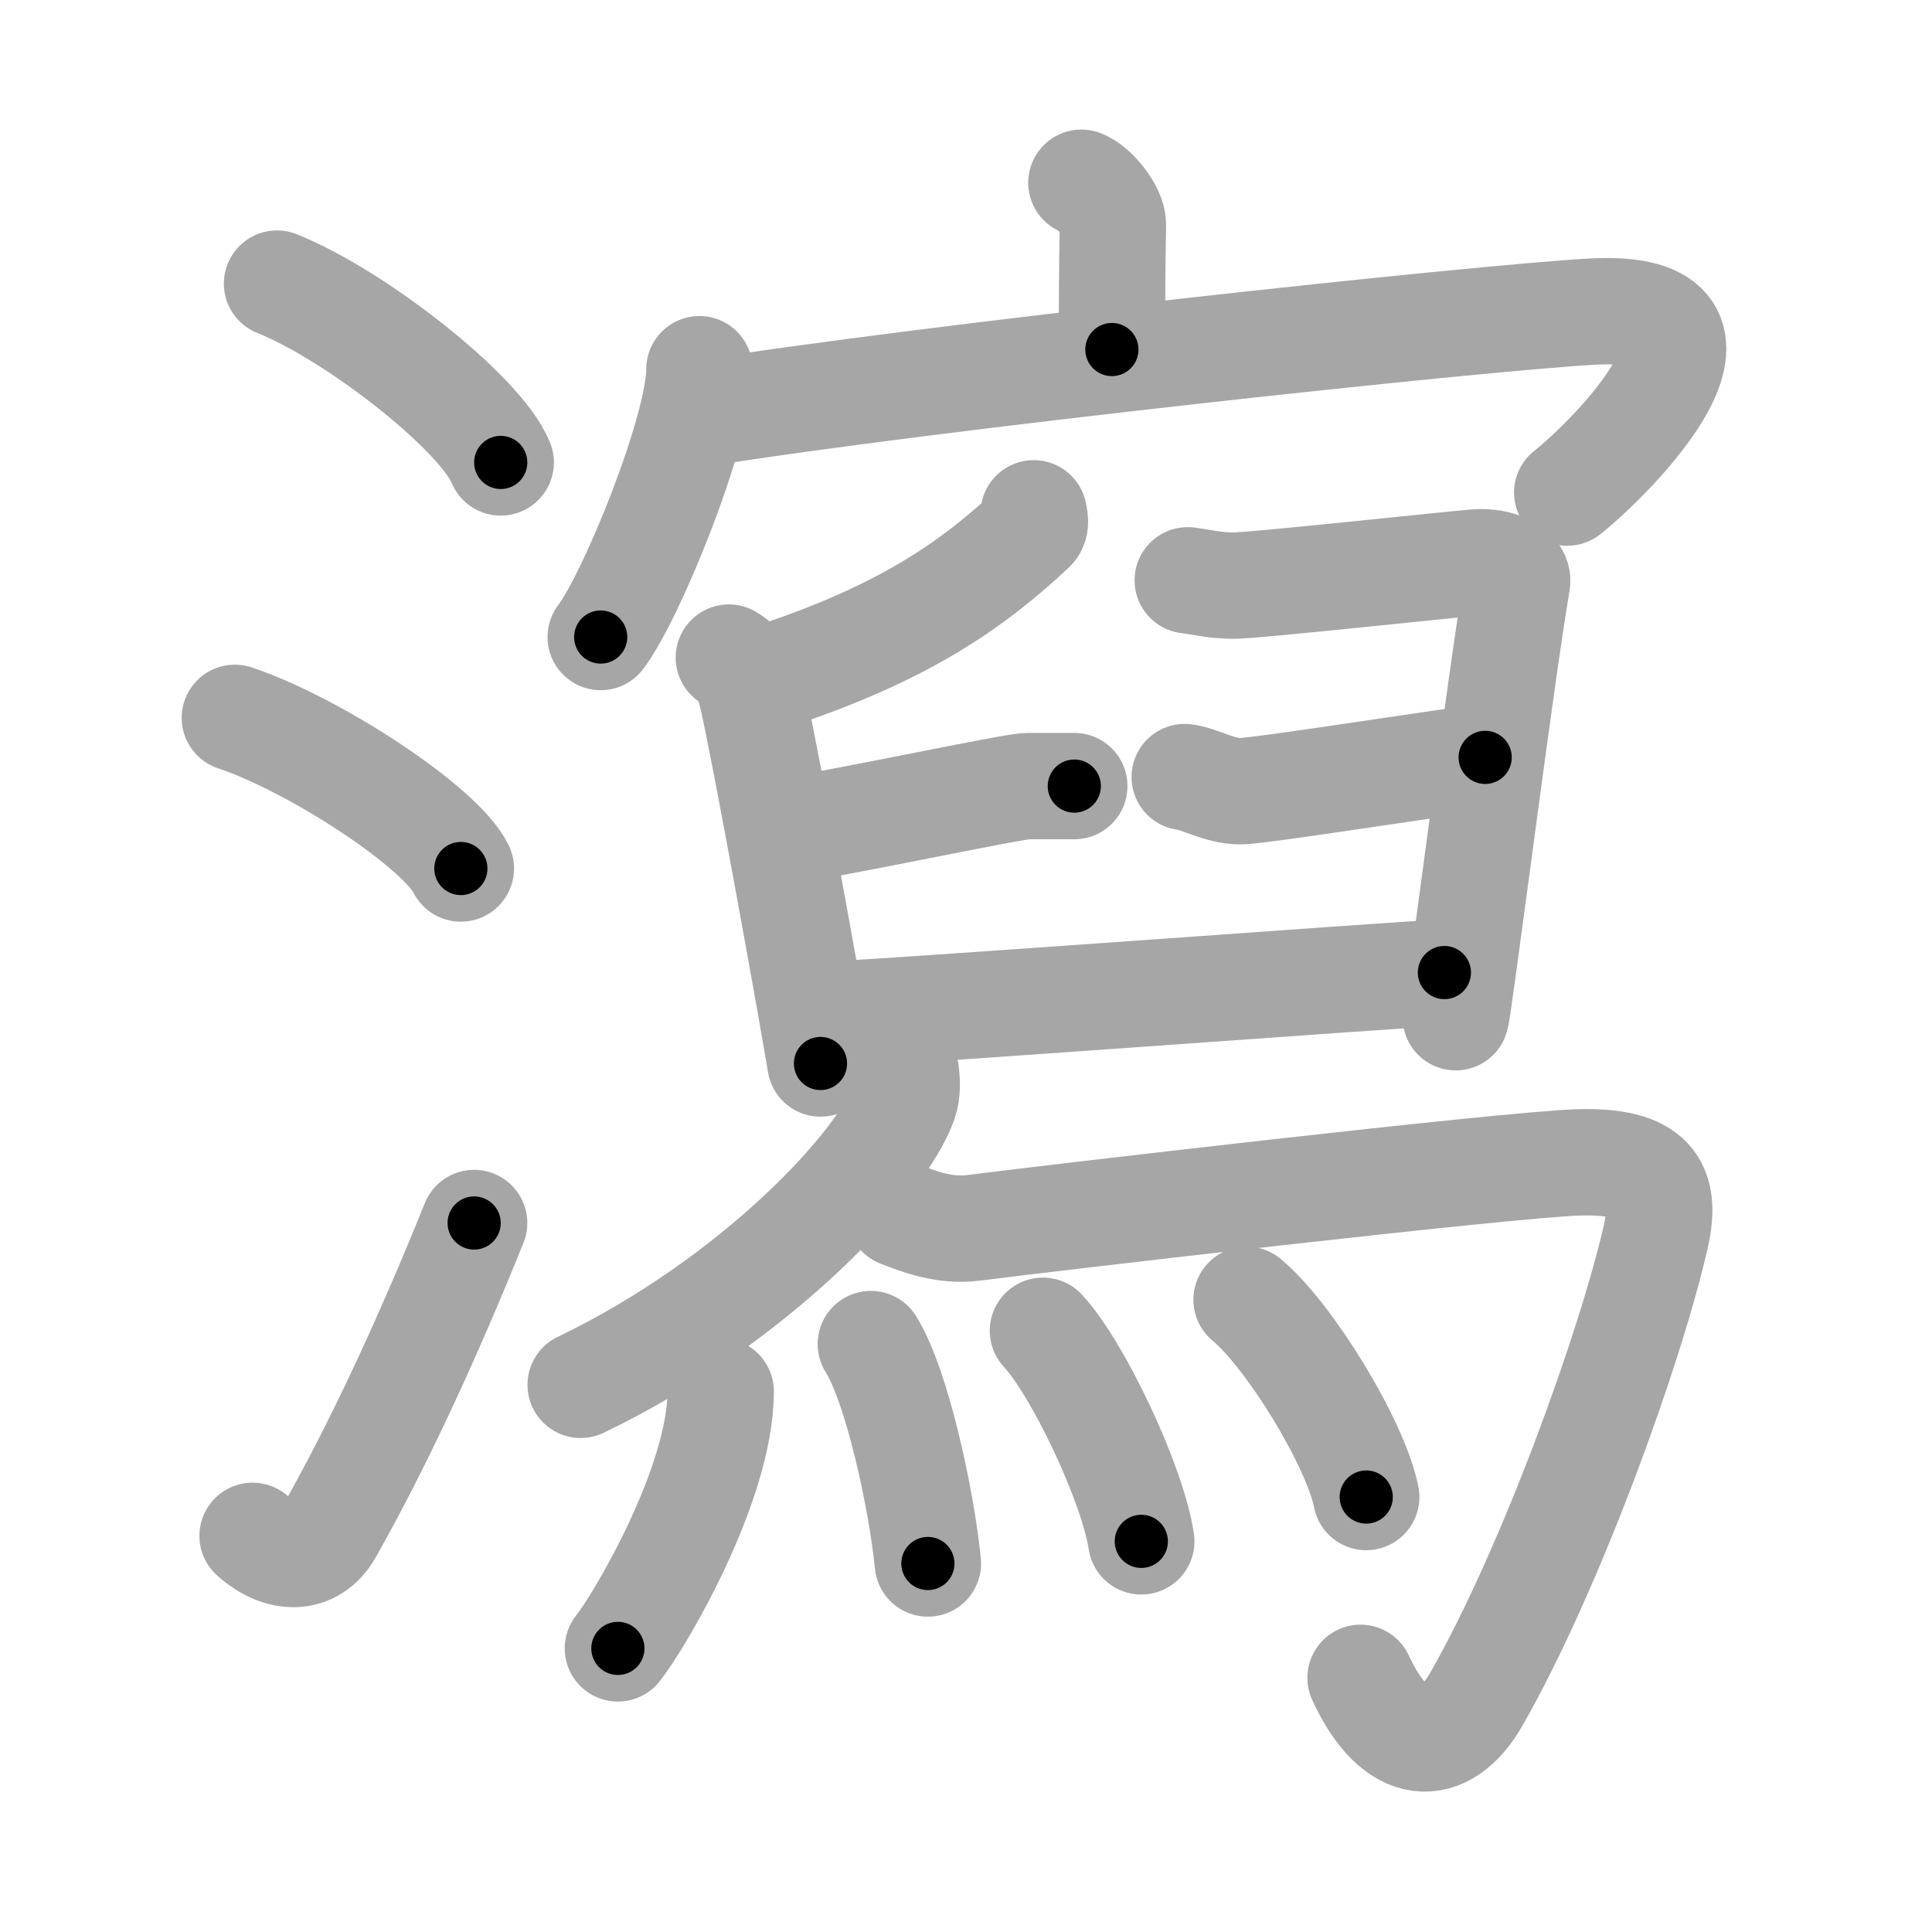 <svg xmlns="http://www.w3.org/2000/svg" viewBox="0 0 109 109" id="7009"><g fill="none" stroke="#a6a6a6" stroke-width="6" stroke-linecap="round" stroke-linejoin="round"><g><g><path d="M15.63,16c4.45,1.78,11.5,7.32,12.62,10.09" /><path d="M13.25,40.5C17.75,42,24.87,46.67,26,49" /><path d="M14.25,86.65c1.53,1.38,3.37,1.44,4.34-0.27c2.81-4.97,5.61-11.05,8.16-17.38" /></g><g><g><path d="M61.01,10.31c0.74,0.27,1.79,1.59,1.78,2.37c-0.05,2.44-0.05,4.81-0.06,7.04" /><g><path d="M39.46,20.83c0,3.42-3.83,12.83-5.57,15.11" /><path d="M39.23,23.38c13.27-2.13,44.28-5.45,50.6-5.8c9.86-0.54,1.05,8.28-1.41,10.21" /></g></g><g><g><path d="M58.32,28.96c0.04,0.22,0.17,0.64-0.08,0.88c-3.34,3.12-7.23,5.9-14.83,8.38" /><path d="M41.12,37.1c0.82,0.44,1.15,1.42,1.35,2.32c0.74,3.29,3.07,16.14,3.82,20.58" /><path d="M44.15,46.91c3.46-0.51,13-2.56,13.83-2.56s1.98,0,2.63,0" /><path d="M67.01,32.74c0.82,0.1,1.48,0.3,2.63,0.3c1.15,0,12.33-1.21,13.65-1.31c1.32-0.1,2.41,0.5,2.3,1.11c-0.99,5.86-3.29,24.15-3.46,24.55" /><path d="M66.84,43.84c0.82,0.1,1.98,0.8,3.13,0.8c1.15,0,12.5-1.81,13.82-1.91" /><path d="M45.96,57.28c2.14,0,33.06-2.31,35.53-2.41" /></g><g><g><path d="M51.11,60.5c0.05,0.42,0.11,1.07-0.1,1.67c-1.25,3.52-8.43,11.24-18.25,15.96" /></g><path d="M50.77,68.5c1.04,0.4,2.5,0.99,4.18,0.77c4.05-0.52,29.9-3.55,34.08-3.69c4.18-0.13,5.03,1.35,4.39,4.17C92,76,87.5,88.5,83.29,95.87c-1.78,3.12-4.54,3.13-6.53-1.21" /></g><g><path d="M40.66,78.5c0,5.25-4.6,13-5.8,14.5" /><path d="M49.13,75.83c1.47,2.33,2.86,8.75,3.22,12.38" /><path d="M58.84,75.08c1.96,2.1,5.06,8.62,5.55,11.88" /><path d="M70.33,73.33c2.38,1.96,6.15,8.08,6.75,11.13" /></g></g></g></g></g><g fill="none" stroke="#000" stroke-width="3" stroke-linecap="round" stroke-linejoin="round"><path d="M15.63,16c4.45,1.78,11.5,7.32,12.62,10.09" stroke-dasharray="16.386" stroke-dashoffset="16.386"><animate attributeName="stroke-dashoffset" values="16.386;16.386;0" dur="0.164s" fill="freeze" begin="0s;7009.click" /></path><path d="M13.25,40.5C17.75,42,24.87,46.67,26,49" stroke-dasharray="15.522" stroke-dashoffset="15.522"><animate attributeName="stroke-dashoffset" values="15.522" fill="freeze" begin="7009.click" /><animate attributeName="stroke-dashoffset" values="15.522;15.522;0" keyTimes="0;0.514;1" dur="0.319s" fill="freeze" begin="0s;7009.click" /></path><path d="M14.25,86.65c1.53,1.38,3.37,1.44,4.34-0.27c2.81-4.97,5.61-11.05,8.16-17.38" stroke-dasharray="24.329" stroke-dashoffset="24.329"><animate attributeName="stroke-dashoffset" values="24.329" fill="freeze" begin="7009.click" /><animate attributeName="stroke-dashoffset" values="24.329;24.329;0" keyTimes="0;0.568;1" dur="0.562s" fill="freeze" begin="0s;7009.click" /></path><path d="M61.01,10.31c0.74,0.27,1.79,1.59,1.78,2.37c-0.05,2.44-0.05,4.81-0.06,7.04" stroke-dasharray="10.123" stroke-dashoffset="10.123"><animate attributeName="stroke-dashoffset" values="10.123" fill="freeze" begin="7009.click" /><animate attributeName="stroke-dashoffset" values="10.123;10.123;0" keyTimes="0;0.736;1" dur="0.764s" fill="freeze" begin="0s;7009.click" /></path><path d="M39.46,20.83c0,3.42-3.83,12.83-5.57,15.11" stroke-dasharray="16.226" stroke-dashoffset="16.226"><animate attributeName="stroke-dashoffset" values="16.226" fill="freeze" begin="7009.click" /><animate attributeName="stroke-dashoffset" values="16.226;16.226;0" keyTimes="0;0.825;1" dur="0.926s" fill="freeze" begin="0s;7009.click" /></path><path d="M39.23,23.38c13.27-2.13,44.28-5.45,50.6-5.8c9.86-0.54,1.05,8.28-1.41,10.21" stroke-dasharray="66.885" stroke-dashoffset="66.885"><animate attributeName="stroke-dashoffset" values="66.885" fill="freeze" begin="7009.click" /><animate attributeName="stroke-dashoffset" values="66.885;66.885;0" keyTimes="0;0.648;1" dur="1.429s" fill="freeze" begin="0s;7009.click" /></path><path d="M58.32,28.96c0.04,0.22,0.17,0.64-0.08,0.88c-3.34,3.12-7.23,5.9-14.83,8.38" stroke-dasharray="18.114" stroke-dashoffset="18.114"><animate attributeName="stroke-dashoffset" values="18.114" fill="freeze" begin="7009.click" /><animate attributeName="stroke-dashoffset" values="18.114;18.114;0" keyTimes="0;0.888;1" dur="1.61s" fill="freeze" begin="0s;7009.click" /></path><path d="M41.12,37.1c0.82,0.44,1.15,1.42,1.35,2.32c0.74,3.29,3.07,16.14,3.82,20.58" stroke-dasharray="23.704" stroke-dashoffset="23.704"><animate attributeName="stroke-dashoffset" values="23.704" fill="freeze" begin="7009.click" /><animate attributeName="stroke-dashoffset" values="23.704;23.704;0" keyTimes="0;0.872;1" dur="1.847s" fill="freeze" begin="0s;7009.click" /></path><path d="M44.15,46.91c3.46-0.51,13-2.56,13.83-2.56s1.98,0,2.63,0" stroke-dasharray="16.698" stroke-dashoffset="16.698"><animate attributeName="stroke-dashoffset" values="16.698" fill="freeze" begin="7009.click" /><animate attributeName="stroke-dashoffset" values="16.698;16.698;0" keyTimes="0;0.917;1" dur="2.014s" fill="freeze" begin="0s;7009.click" /></path><path d="M67.01,32.74c0.82,0.1,1.48,0.3,2.63,0.3c1.15,0,12.33-1.21,13.65-1.31c1.32-0.1,2.41,0.5,2.3,1.11c-0.99,5.86-3.29,24.15-3.46,24.55" stroke-dasharray="43.987" stroke-dashoffset="43.987"><animate attributeName="stroke-dashoffset" values="43.987" fill="freeze" begin="7009.click" /><animate attributeName="stroke-dashoffset" values="43.987;43.987;0" keyTimes="0;0.821;1" dur="2.454s" fill="freeze" begin="0s;7009.click" /></path><path d="M66.84,43.84c0.82,0.1,1.98,0.8,3.13,0.8c1.15,0,12.5-1.81,13.82-1.91" stroke-dasharray="17.199" stroke-dashoffset="17.199"><animate attributeName="stroke-dashoffset" values="17.199" fill="freeze" begin="7009.click" /><animate attributeName="stroke-dashoffset" values="17.199;17.199;0" keyTimes="0;0.935;1" dur="2.626s" fill="freeze" begin="0s;7009.click" /></path><path d="M45.96,57.28c2.14,0,33.06-2.31,35.53-2.41" stroke-dasharray="35.613" stroke-dashoffset="35.613"><animate attributeName="stroke-dashoffset" values="35.613" fill="freeze" begin="7009.click" /><animate attributeName="stroke-dashoffset" values="35.613;35.613;0" keyTimes="0;0.881;1" dur="2.982s" fill="freeze" begin="0s;7009.click" /></path><path d="M51.11,60.5c0.05,0.42,0.11,1.07-0.1,1.67c-1.25,3.52-8.43,11.24-18.25,15.96" stroke-dasharray="26.33" stroke-dashoffset="26.33"><animate attributeName="stroke-dashoffset" values="26.33" fill="freeze" begin="7009.click" /><animate attributeName="stroke-dashoffset" values="26.33;26.33;0" keyTimes="0;0.919;1" dur="3.245s" fill="freeze" begin="0s;7009.click" /></path><path d="M50.77,68.5c1.04,0.4,2.5,0.99,4.18,0.77c4.05-0.52,29.9-3.55,34.08-3.69c4.18-0.13,5.03,1.35,4.39,4.17C92,76,87.5,88.5,83.29,95.87c-1.78,3.12-4.54,3.13-6.53-1.21" stroke-dasharray="83.321" stroke-dashoffset="83.321"><animate attributeName="stroke-dashoffset" values="83.321" fill="freeze" begin="7009.click" /><animate attributeName="stroke-dashoffset" values="83.321;83.321;0" keyTimes="0;0.838;1" dur="3.871s" fill="freeze" begin="0s;7009.click" /></path><path d="M40.66,78.5c0,5.25-4.6,13-5.8,14.5" stroke-dasharray="15.808" stroke-dashoffset="15.808"><animate attributeName="stroke-dashoffset" values="15.808" fill="freeze" begin="7009.click" /><animate attributeName="stroke-dashoffset" values="15.808;15.808;0" keyTimes="0;0.961;1" dur="4.029s" fill="freeze" begin="0s;7009.click" /></path><path d="M49.13,75.83c1.47,2.33,2.86,8.75,3.22,12.38" stroke-dasharray="12.862" stroke-dashoffset="12.862"><animate attributeName="stroke-dashoffset" values="12.862" fill="freeze" begin="7009.click" /><animate attributeName="stroke-dashoffset" values="12.862;12.862;0" keyTimes="0;0.94;1" dur="4.286s" fill="freeze" begin="0s;7009.click" /></path><path d="M58.84,75.08c1.96,2.1,5.06,8.62,5.55,11.88" stroke-dasharray="13.224" stroke-dashoffset="13.224"><animate attributeName="stroke-dashoffset" values="13.224" fill="freeze" begin="7009.click" /><animate attributeName="stroke-dashoffset" values="13.224;13.224;0" keyTimes="0;0.942;1" dur="4.55s" fill="freeze" begin="0s;7009.click" /></path><path d="M70.33,73.33c2.38,1.96,6.15,8.08,6.75,11.13" stroke-dasharray="13.163" stroke-dashoffset="13.163"><animate attributeName="stroke-dashoffset" values="13.163" fill="freeze" begin="7009.click" /><animate attributeName="stroke-dashoffset" values="13.163;13.163;0" keyTimes="0;0.945;1" dur="4.813s" fill="freeze" begin="0s;7009.click" /></path></g></svg>